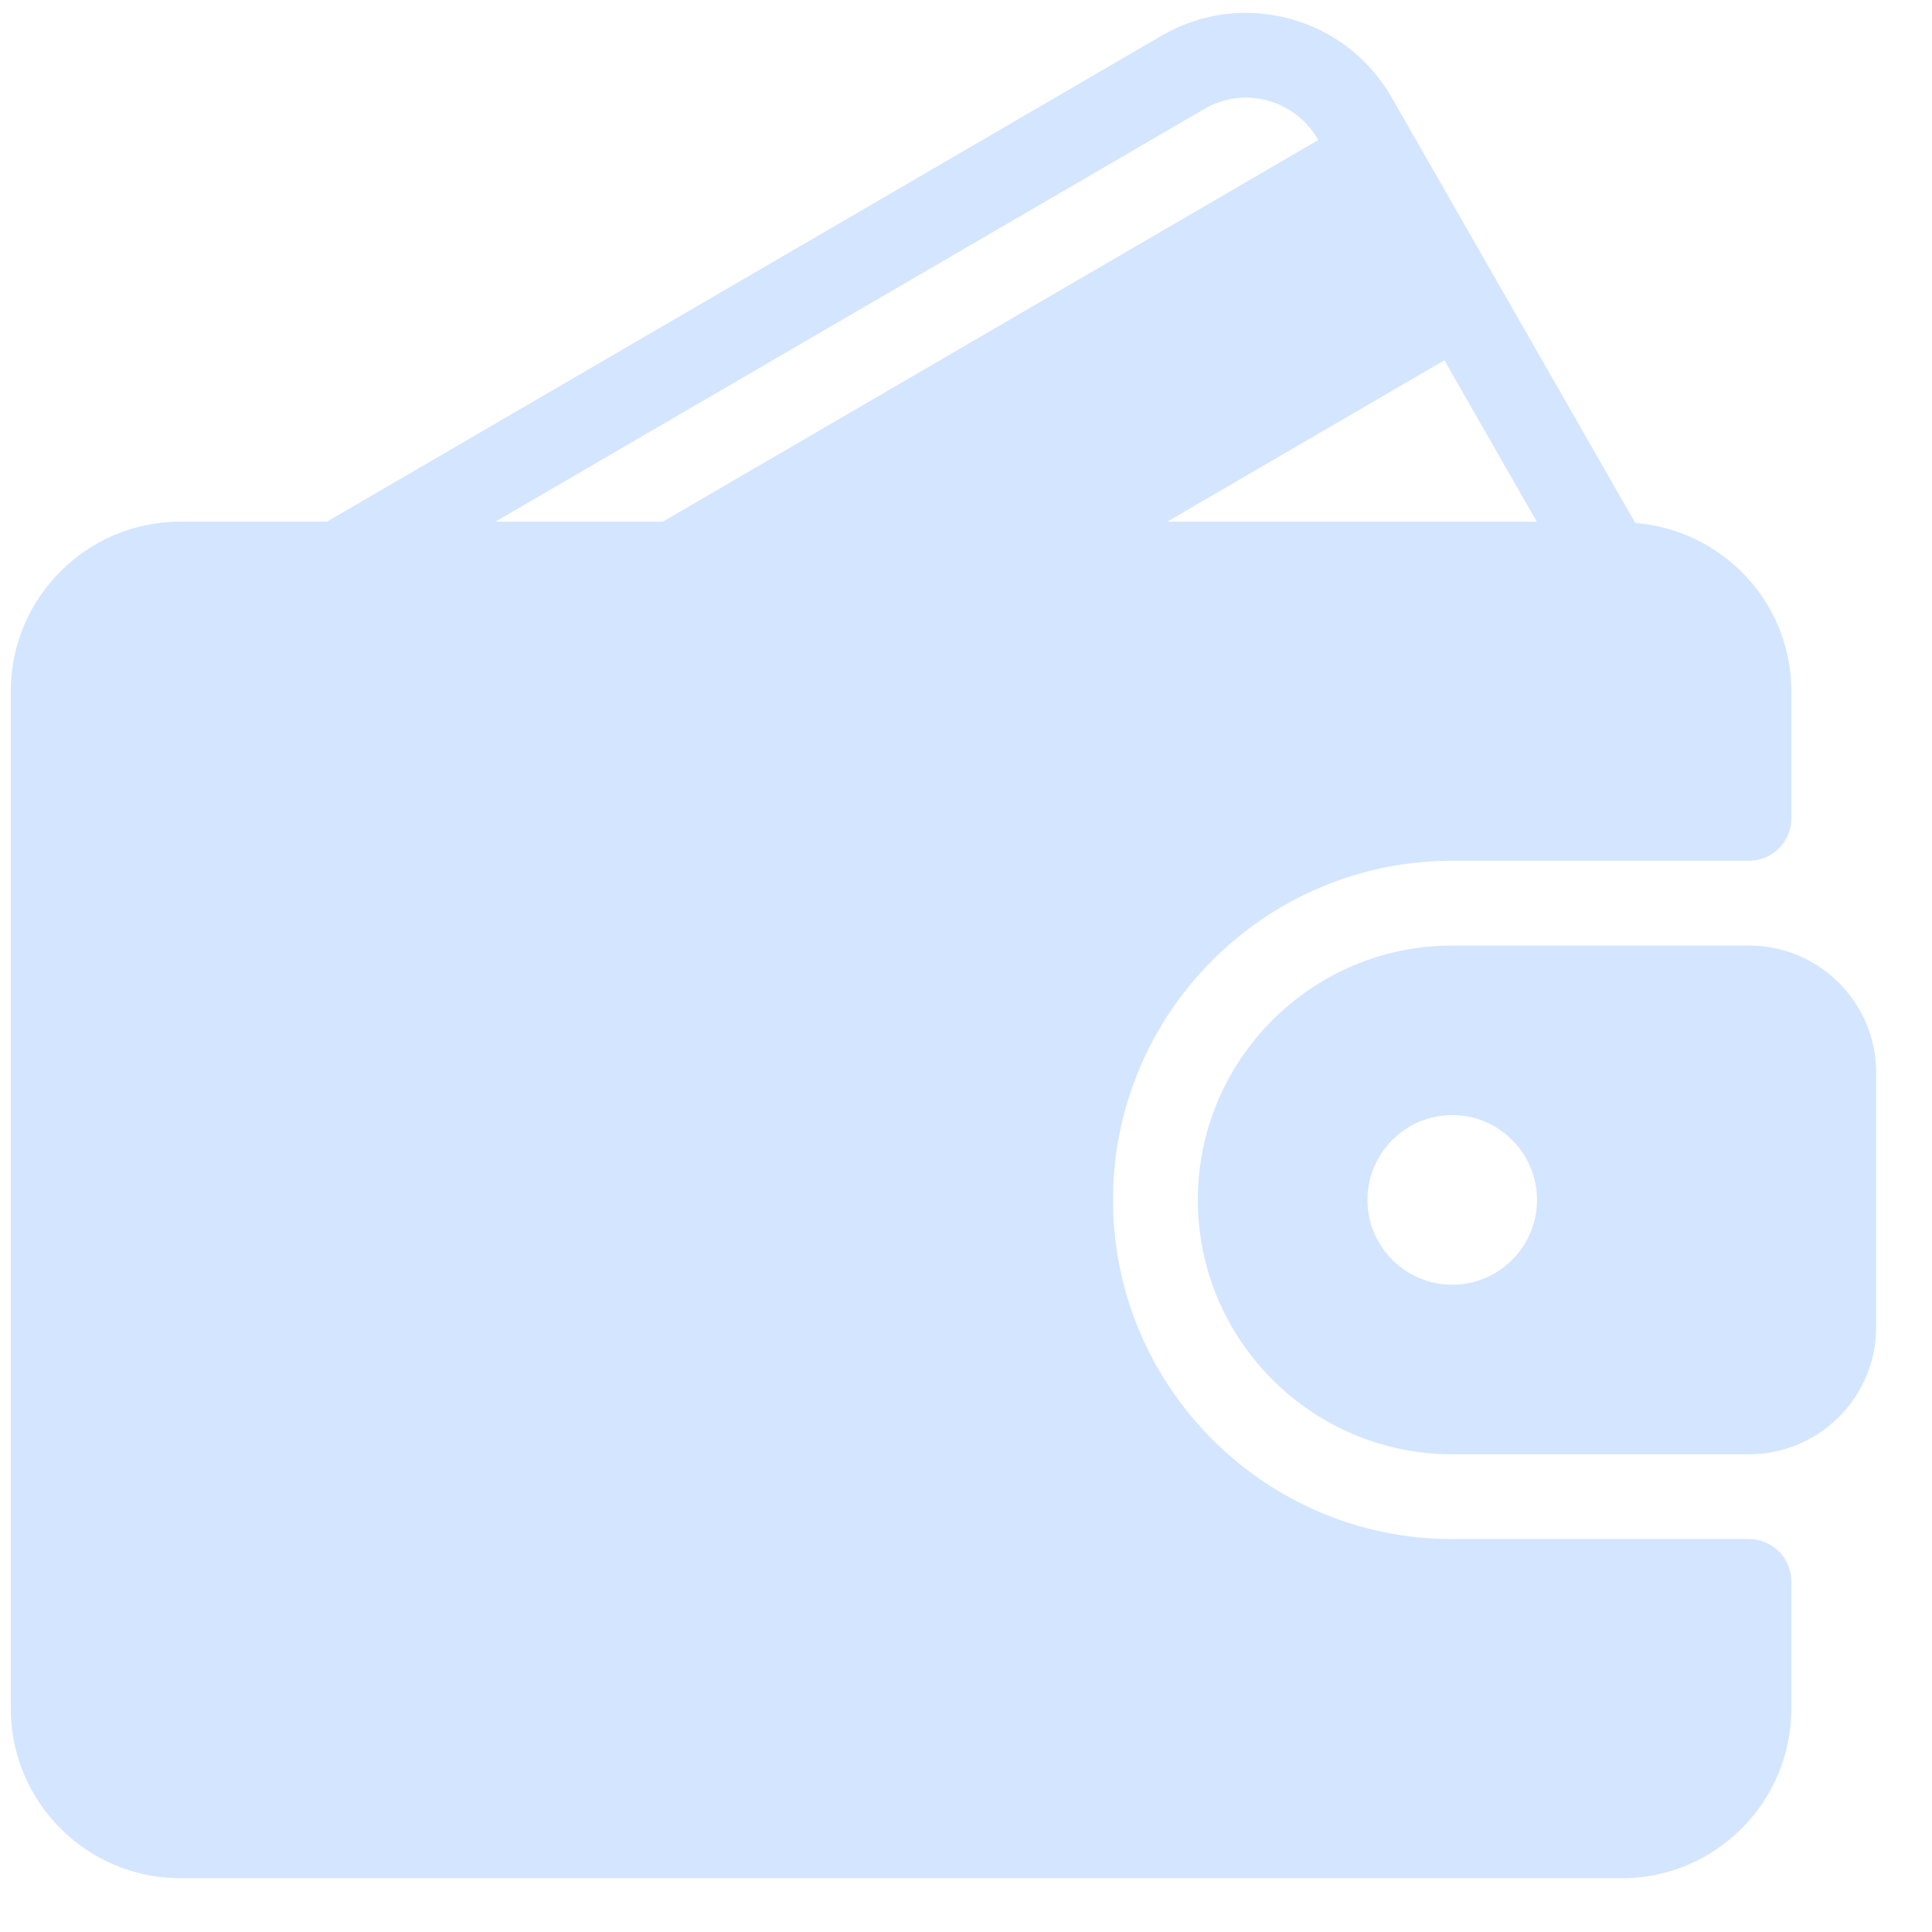 <svg width="29" height="29" viewBox="0 0 29 29" fill="none" xmlns="http://www.w3.org/2000/svg">
<g clip-path="url(#clip0_6312_2995)">
<path d="M26.253 23.102H21.798C18.991 23.102 16.707 20.818 16.707 18.011C16.707 15.204 18.991 12.92 21.798 12.92H26.253C26.336 12.92 26.419 12.904 26.496 12.872C26.573 12.84 26.644 12.793 26.703 12.734C26.762 12.675 26.809 12.605 26.841 12.528C26.873 12.45 26.889 12.368 26.889 12.284V10.375C26.889 9.041 25.854 7.955 24.546 7.85L20.892 1.467C20.553 0.876 20.006 0.454 19.352 0.279C18.7 0.105 18.019 0.196 17.436 0.536L4.908 7.83H2.708C1.304 7.83 0.162 8.971 0.162 10.375V25.647C0.162 27.051 1.304 28.193 2.708 28.193H24.344C25.747 28.193 26.889 27.051 26.889 25.647V23.738C26.889 23.655 26.873 23.572 26.841 23.495C26.809 23.418 26.762 23.347 26.703 23.288C26.644 23.229 26.573 23.182 26.496 23.15C26.419 23.118 26.336 23.102 26.253 23.102ZM21.681 5.408L23.067 7.83H17.521L21.681 5.408ZM7.437 7.83L18.077 1.636C18.365 1.467 18.701 1.422 19.022 1.508C19.347 1.595 19.618 1.805 19.787 2.099L19.788 2.102L9.95 7.83H7.437Z" fill="#D4E5FF"/>
<path d="M26.253 14.193H21.799C19.693 14.193 17.98 15.905 17.98 18.011C17.98 20.116 19.693 21.829 21.799 21.829H26.253C27.306 21.829 28.162 20.973 28.162 19.92V16.102C28.162 15.049 27.306 14.193 26.253 14.193ZM21.799 19.284C21.097 19.284 20.526 18.713 20.526 18.011C20.526 17.309 21.097 16.738 21.799 16.738C22.5 16.738 23.071 17.309 23.071 18.011C23.071 18.713 22.5 19.284 21.799 19.284Z" fill="#D4E5FF"/>
</g>
<defs>
<clipPath id="clip0_6312_2995">
<rect width="28" height="28" fill="white" transform="translate(0.162 0.193)"/>
</clipPath>
</defs>
</svg>
